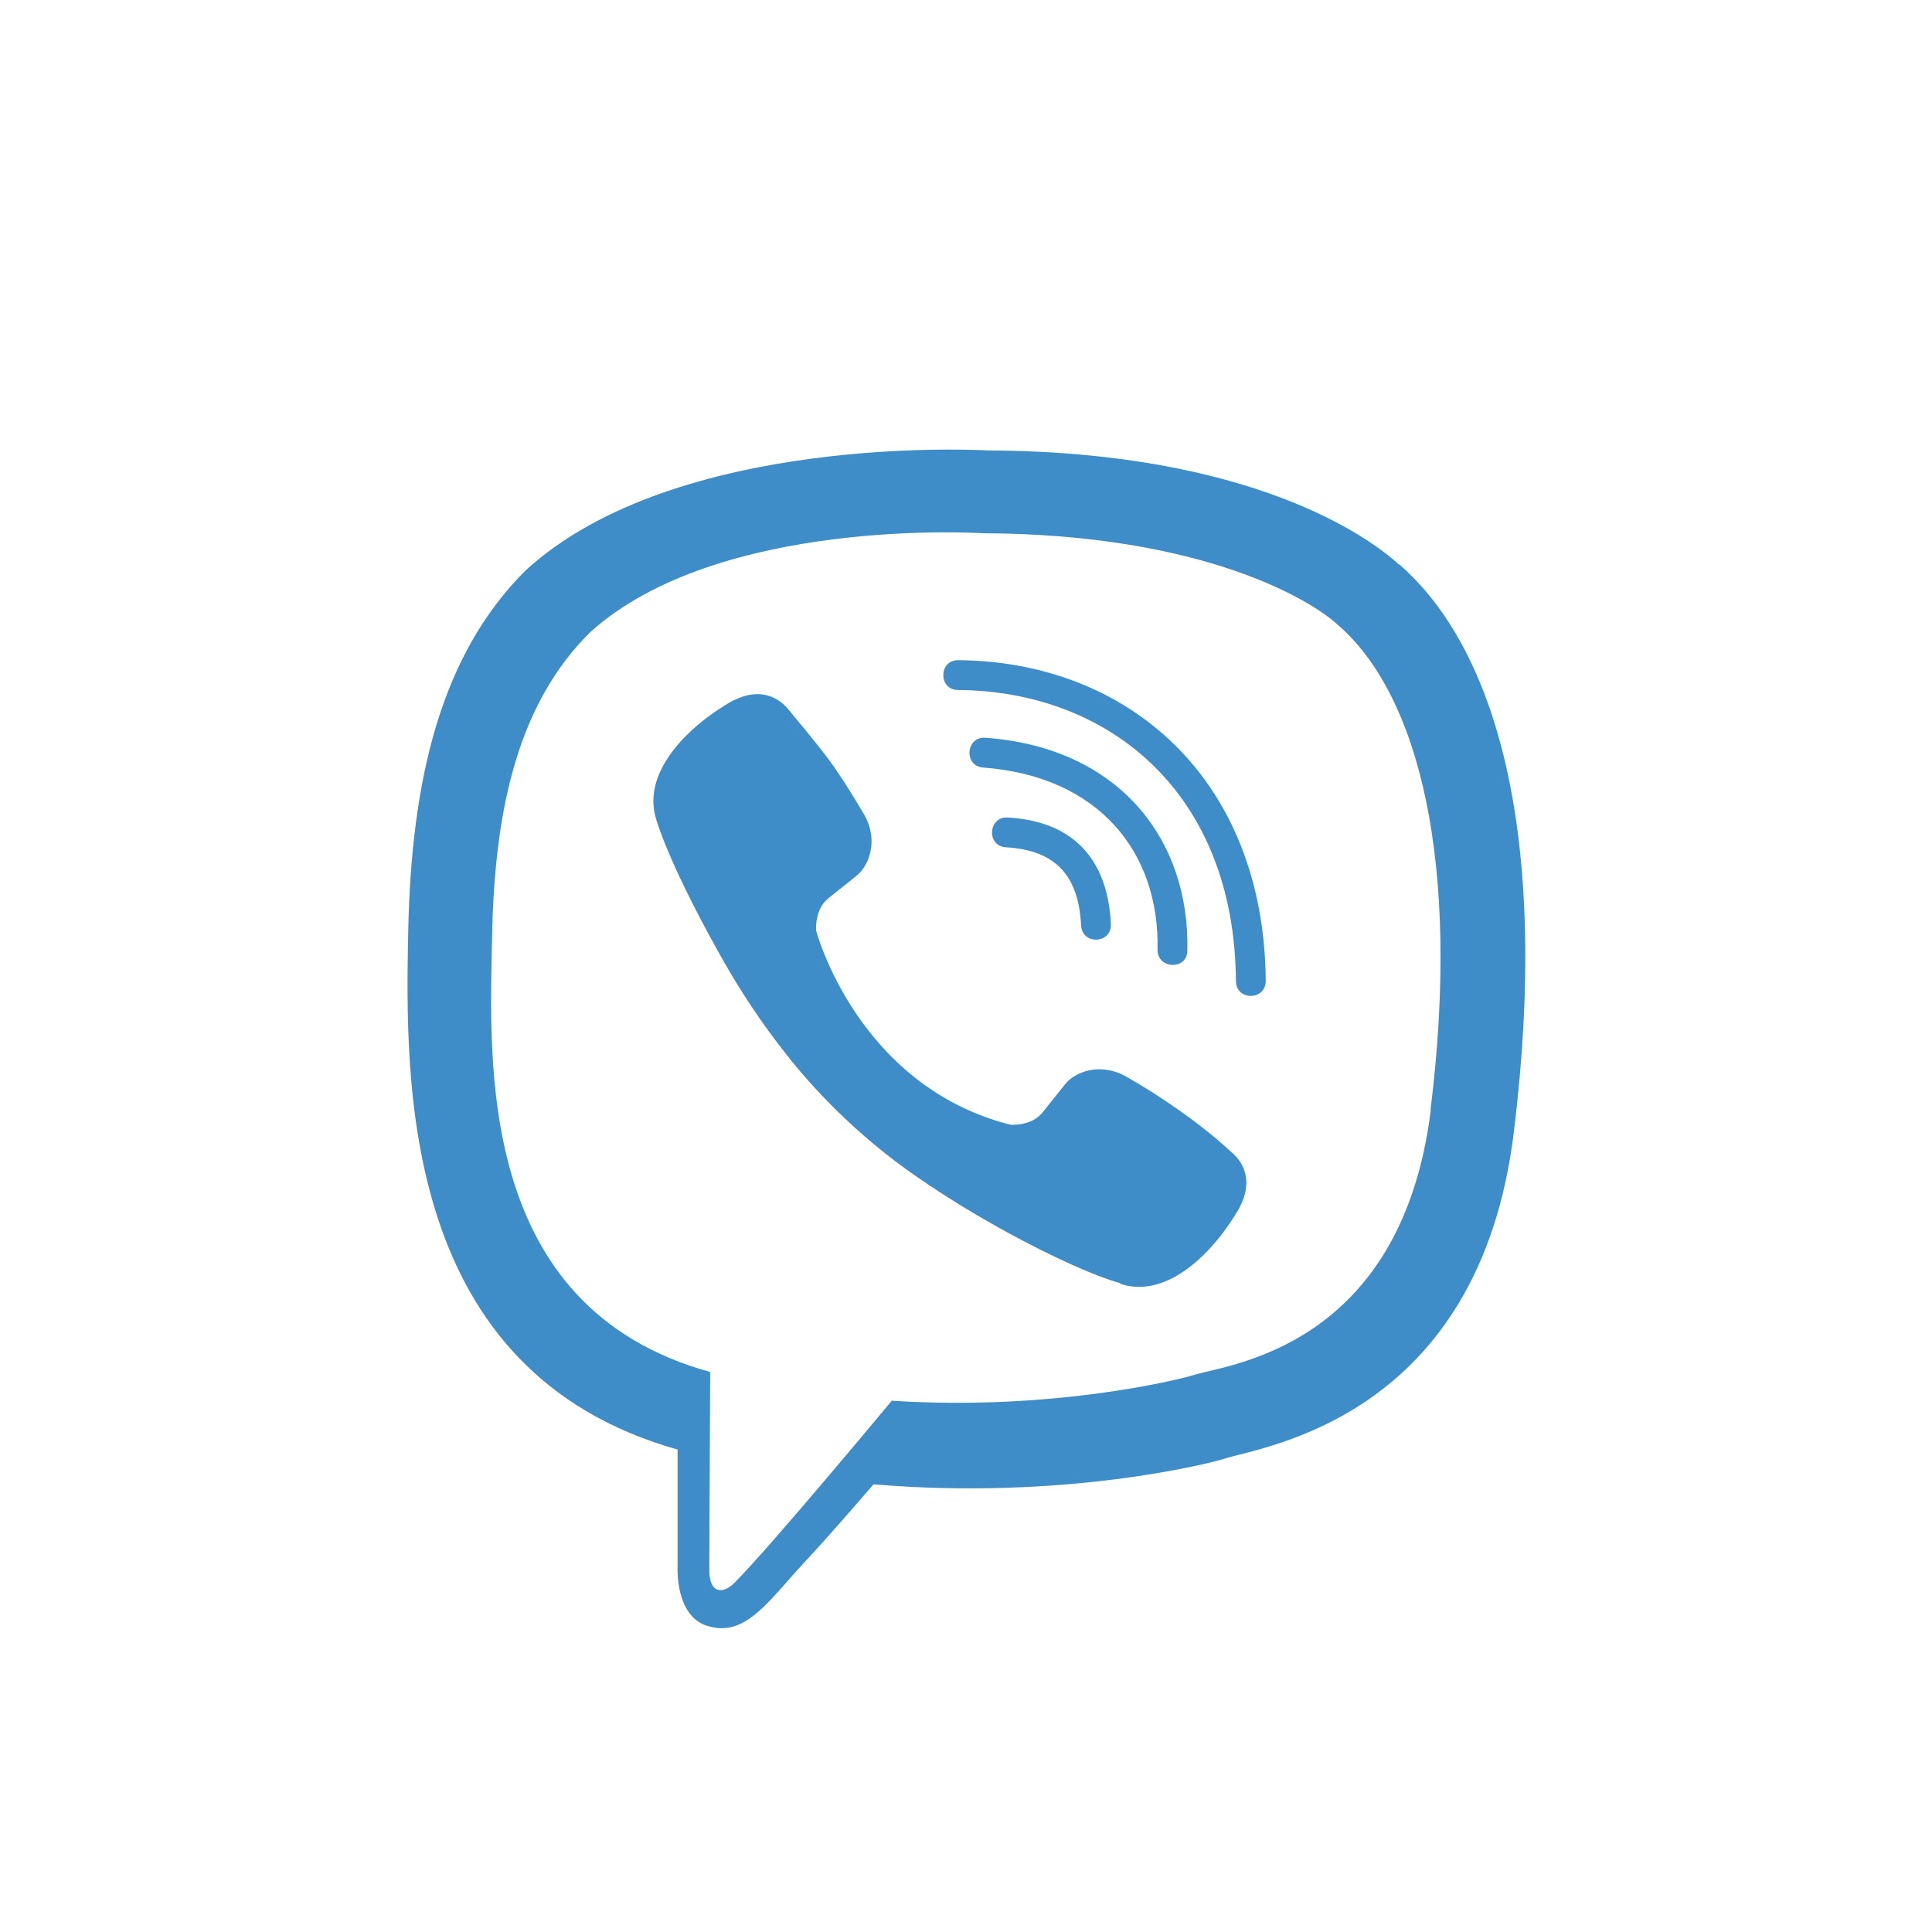<?xml version="1.0" encoding="UTF-8"?>
<svg id="_Слой_1" data-name="Слой 1" xmlns="http://www.w3.org/2000/svg" width="70" height="70" viewBox="0 0 70 70">
  <defs>
    <style>
      .cls-1 {
        fill: #3e8dc8;
      }
    </style>
  </defs>
  <path class="cls-1" d="m50.68,20.45c-1.06-.98-5.35-4.09-14.9-4.13,0,0-11.27-.68-16.75,4.36-3.05,3.05-4.13,7.53-4.24,13.08s-.26,15.94,9.76,18.76h0v4.3s-.08,1.74,1.08,2.09c1.38.43,2.2-.89,3.53-2.32.73-.78,1.73-1.93,2.49-2.81,6.86.58,12.12-.74,12.72-.93,1.38-.45,9.22-1.45,10.48-11.84,1.32-10.72-.63-17.5-4.15-20.56Zm1.16,19.77c-1.08,8.67-7.42,9.22-8.59,9.6-.5.16-5.13,1.31-10.94.93,0,0-4.34,5.23-5.69,6.59-.44.44-.93.4-.92-.48,0-.58.03-7.15.03-7.15t0,0c-8.49-2.35-7.99-11.2-7.9-15.83.09-4.63.97-8.42,3.55-10.97,4.65-4.21,14.21-3.59,14.21-3.59,8.08.03,11.95,2.47,12.85,3.29,2.98,2.55,4.5,8.66,3.39,17.61h0Zm-11.59-6.74c.03.72-1.04.77-1.08.05-.09-1.83-.95-2.73-2.72-2.83-.72-.04-.65-1.12.06-1.08,2.33.13,3.62,1.46,3.74,3.85Zm1.69.94c.08-3.54-2.13-6.3-6.32-6.61-.71-.05-.63-1.13.08-1.08,4.84.35,7.41,3.68,7.32,7.71,0,.72-1.09.68-1.08-.03h0Zm3.92,1.12c0,.72-1.08.73-1.08,0-.05-6.8-4.58-10.5-10.07-10.54-.71,0-.71-1.08,0-1.08,6.15.04,11.09,4.29,11.15,11.61Zm-.94,8.18v.02c-.9,1.58-2.59,3.34-4.32,2.78l-.02-.03c-1.76-.49-5.9-2.63-8.52-4.71-1.35-1.07-2.59-2.33-3.54-3.54-.86-1.08-1.73-2.35-2.57-3.89-1.78-3.21-2.17-4.65-2.17-4.65-.56-1.73,1.18-3.42,2.78-4.32h.02c.77-.4,1.5-.27,1.99.33,0,0,1.03,1.23,1.48,1.84.42.57.98,1.48,1.27,1.98.51.91.19,1.83-.31,2.22l-1,.8c-.51.41-.44,1.17-.44,1.17,0,0,1.48,5.61,7.03,7.03,0,0,.76.07,1.17-.44l.8-1c.38-.5,1.31-.82,2.22-.31,1.23.69,2.79,1.77,3.82,2.74.58.48.72,1.2.32,1.97h0Z"/>
</svg>